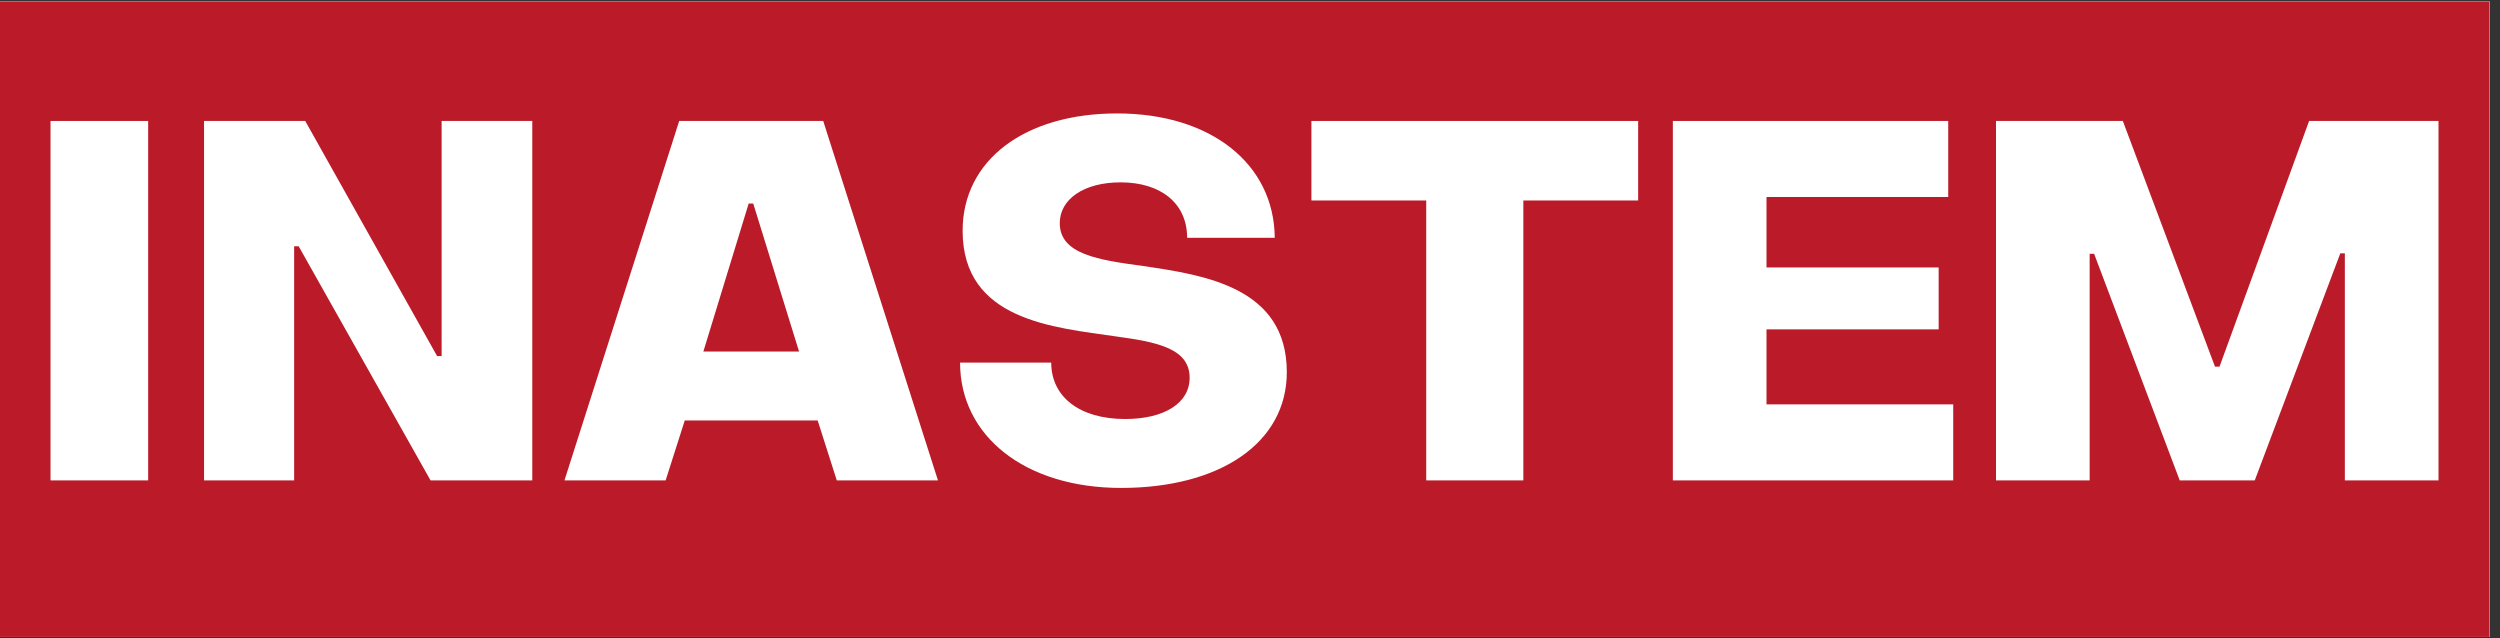 <svg xmlns="http://www.w3.org/2000/svg" xmlns:xlink="http://www.w3.org/1999/xlink" width="235" zoomAndPan="magnify" viewBox="0 0 176.25 45" height="60" preserveAspectRatio="xMidYMid meet" version="1.0"><rect x="0" y="0" width="176.25" height="45" fill="#333333" stroke="none"/><defs><g/><clipPath id="76d47c245b"><path d="M 0 0.094 L 175.504 0.094 L 175.504 44.902 L 0 44.902 Z M 0 0.094 " clip-rule="nonzero"/></clipPath></defs><g clip-path="url(#76d47c245b)"><path fill="#ffffff" d="M 0 0.094 L 176.25 0.094 L 176.25 52.371 L 0 52.371 Z M 0 0.094 " fill-opacity="1" fill-rule="nonzero"/><path fill="#ffffff" d="M 0 0.094 L 175.504 0.094 L 175.504 44.906 L 0 44.906 Z M 0 0.094 " fill-opacity="1" fill-rule="nonzero"/><path fill="#bb1b29" d="M 0 0.094 L 175.504 0.094 L 175.504 44.906 L 0 44.906 Z M 0 0.094 " fill-opacity="1" fill-rule="nonzero"/></g><g fill="#ffffff" fill-opacity="1"><g transform="translate(1.574, 33.868)"><g><path d="M 1.988 0 L 8.871 0 L 8.871 -25.34 L 1.988 -25.34 Z M 1.988 0 "/></g></g></g><g fill="#ffffff" fill-opacity="1"><g transform="translate(12.397, 33.868)"><g><path d="M 1.988 0 L 8.34 0 L 8.34 -16.504 L 8.66 -16.504 L 17.957 0 L 25.129 0 L 25.129 -25.34 L 18.738 -25.34 L 18.738 -8.766 L 18.418 -8.766 L 9.121 -25.34 L 1.988 -25.34 Z M 1.988 0 "/></g></g></g><g fill="#ffffff" fill-opacity="1"><g transform="translate(39.509, 33.868)"><g><path d="M 0.285 0 L 7.418 0 L 8.766 -4.223 L 18.137 -4.223 L 19.484 0 L 26.617 0 L 18.527 -25.34 L 8.375 -25.34 Z M 10.078 -9.086 L 13.273 -19.52 L 13.594 -19.52 L 16.824 -9.086 Z M 10.078 -9.086 "/></g></g></g><g fill="#ffffff" fill-opacity="1"><g transform="translate(66.408, 33.868)"><g><path d="M 12.633 0.531 C 19.625 0.531 24.312 -2.66 24.312 -7.629 C 24.312 -13.629 18.492 -14.48 14.16 -15.117 C 11.039 -15.543 8.305 -15.934 8.305 -18.137 C 8.305 -19.805 9.973 -21.012 12.598 -21.012 C 15.402 -21.012 17.285 -19.555 17.285 -17.105 L 23.461 -17.105 C 23.422 -22.289 18.988 -25.871 12.352 -25.871 C 5.82 -25.871 1.457 -22.57 1.457 -17.602 C 1.457 -11.25 7.914 -10.789 12.281 -10.148 C 15.082 -9.762 17.461 -9.336 17.461 -7.238 C 17.461 -5.43 15.652 -4.328 12.918 -4.328 C 9.652 -4.328 7.703 -5.926 7.703 -8.305 L 1.277 -8.305 C 1.277 -3.125 5.855 0.531 12.633 0.531 Z M 12.633 0.531 "/></g></g></g><g fill="#ffffff" fill-opacity="1"><g transform="translate(91.994, 33.868)"><g><path d="M 8.555 0 L 15.402 0 L 15.402 -19.734 L 23.496 -19.734 L 23.496 -25.34 L 0.461 -25.34 L 0.461 -19.734 L 8.555 -19.734 Z M 8.555 0 "/></g></g></g><g fill="#ffffff" fill-opacity="1"><g transform="translate(115.948, 33.868)"><g><path d="M 1.988 0 L 21.754 0 L 21.754 -5.359 L 8.59 -5.359 L 8.59 -10.648 L 20.727 -10.648 L 20.727 -15.012 L 8.59 -15.012 L 8.59 -19.98 L 21.402 -19.98 L 21.402 -25.34 L 1.988 -25.34 Z M 1.988 0 "/></g></g></g><g fill="#ffffff" fill-opacity="1"><g transform="translate(138.73, 33.868)"><g><path d="M 1.988 0 L 8.59 0 L 8.59 -15.973 L 8.906 -15.973 L 14.941 0 L 20.23 0 L 26.262 -16.008 L 26.582 -16.008 L 26.582 0 L 33.184 0 L 33.184 -25.34 L 24.062 -25.34 L 17.746 -8.02 L 17.426 -8.02 L 10.93 -25.34 L 1.988 -25.34 Z M 1.988 0 "/></g></g></g></svg>